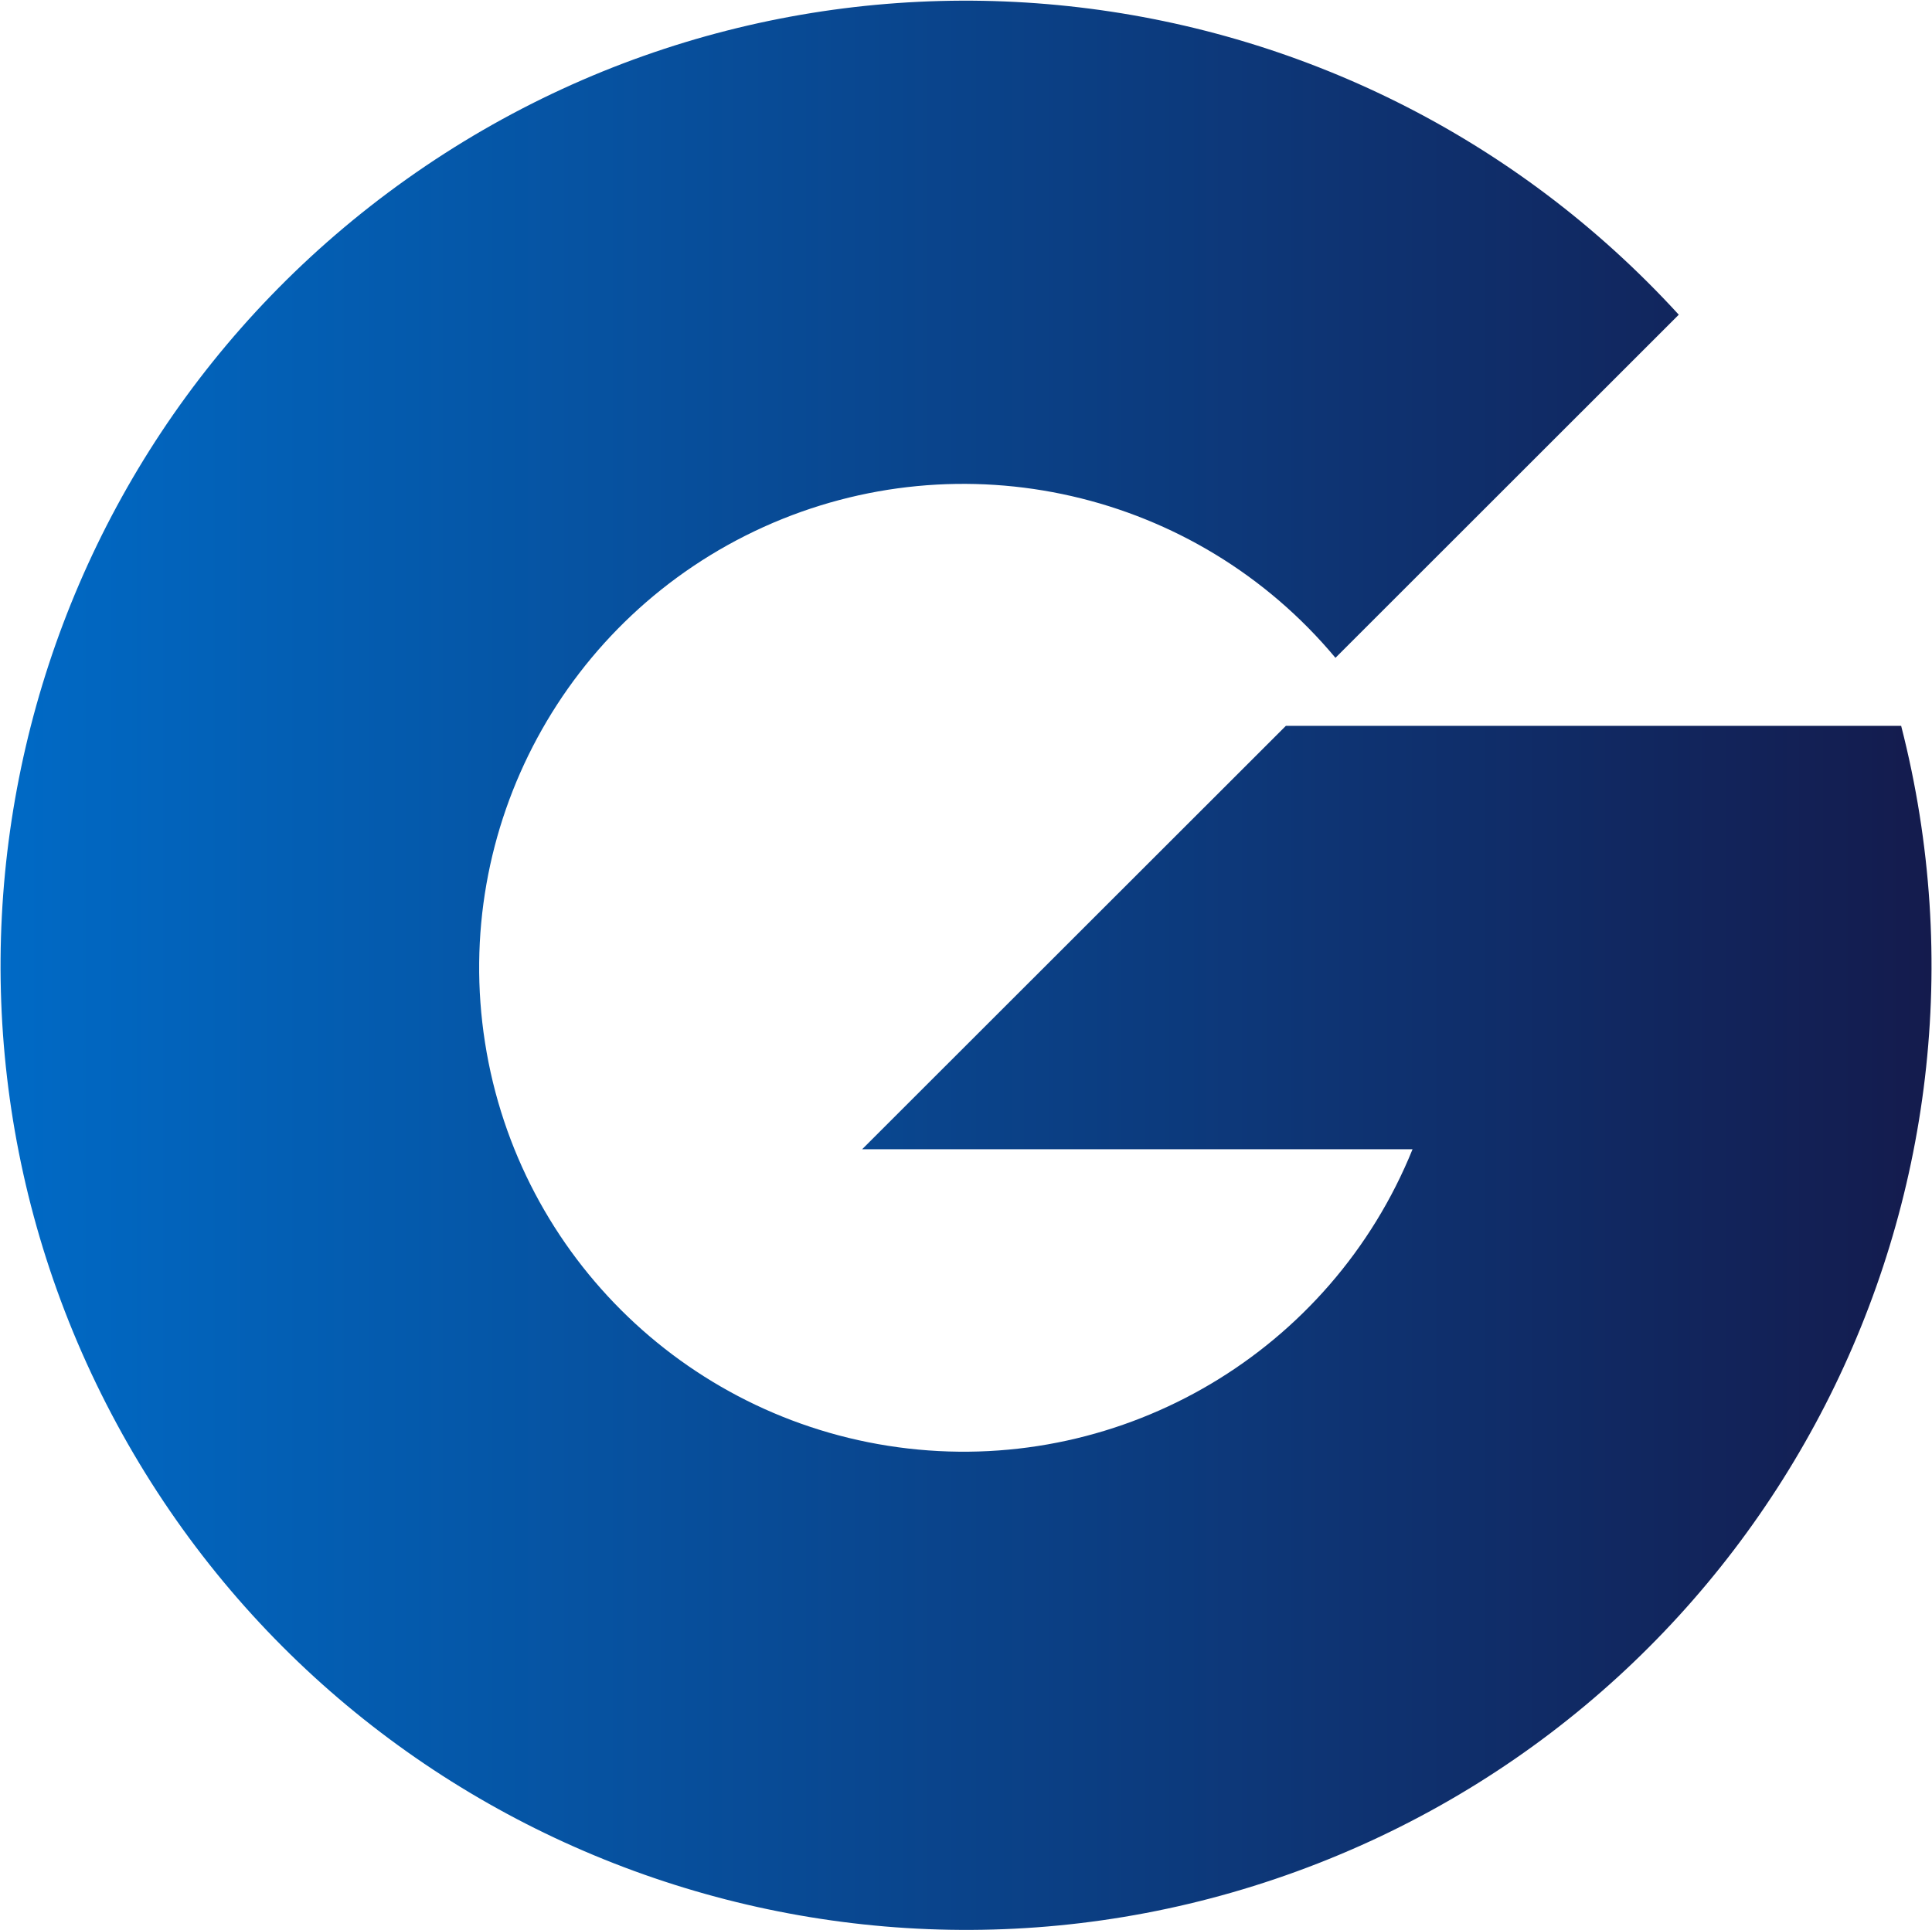 <svg version="1.2" xmlns="http://www.w3.org/2000/svg" viewBox="0 0 1516 1515" width="1516" height="1515">
	<title>grafton_logotype_rgb-svg</title>
	<defs>
		<linearGradient id="g1" x1="-3.9" y1="759.7" x2="1516.2" y2="759.7" gradientUnits="userSpaceOnUse">
			<stop offset="0" stop-color="#006ac6"/>
			<stop offset=".2" stop-color="#045bae"/>
			<stop offset=".7" stop-color="#0e3372"/>
			<stop offset="1" stop-color="#141b4d"/>
		</linearGradient>
	</defs>
	<style>
		.s0 { fill: url(#g1) } 
	</style>
	<path id="Layer" class="s0" d="m1034.2 1462.5c-356.3 139.4-760.7-8.6-942.6-345-181.9-336.3-84.3-755.5 227.6-977 311.9-221.5 740-175.8 998.1 106.5l-269.4 269.3c-109.4-131.1-293-173.1-448.7-102.7-155.6 70.5-245.1 236.1-218.6 404.8 26.4 168.7 162.3 299 332.1 318.5 169.7 19.5 331.6-76.6 395.7-234.9h-431.9l332.5-332.3h482.8c95 370.4-101.4 753.5-457.6 892.8z"/>
</svg>